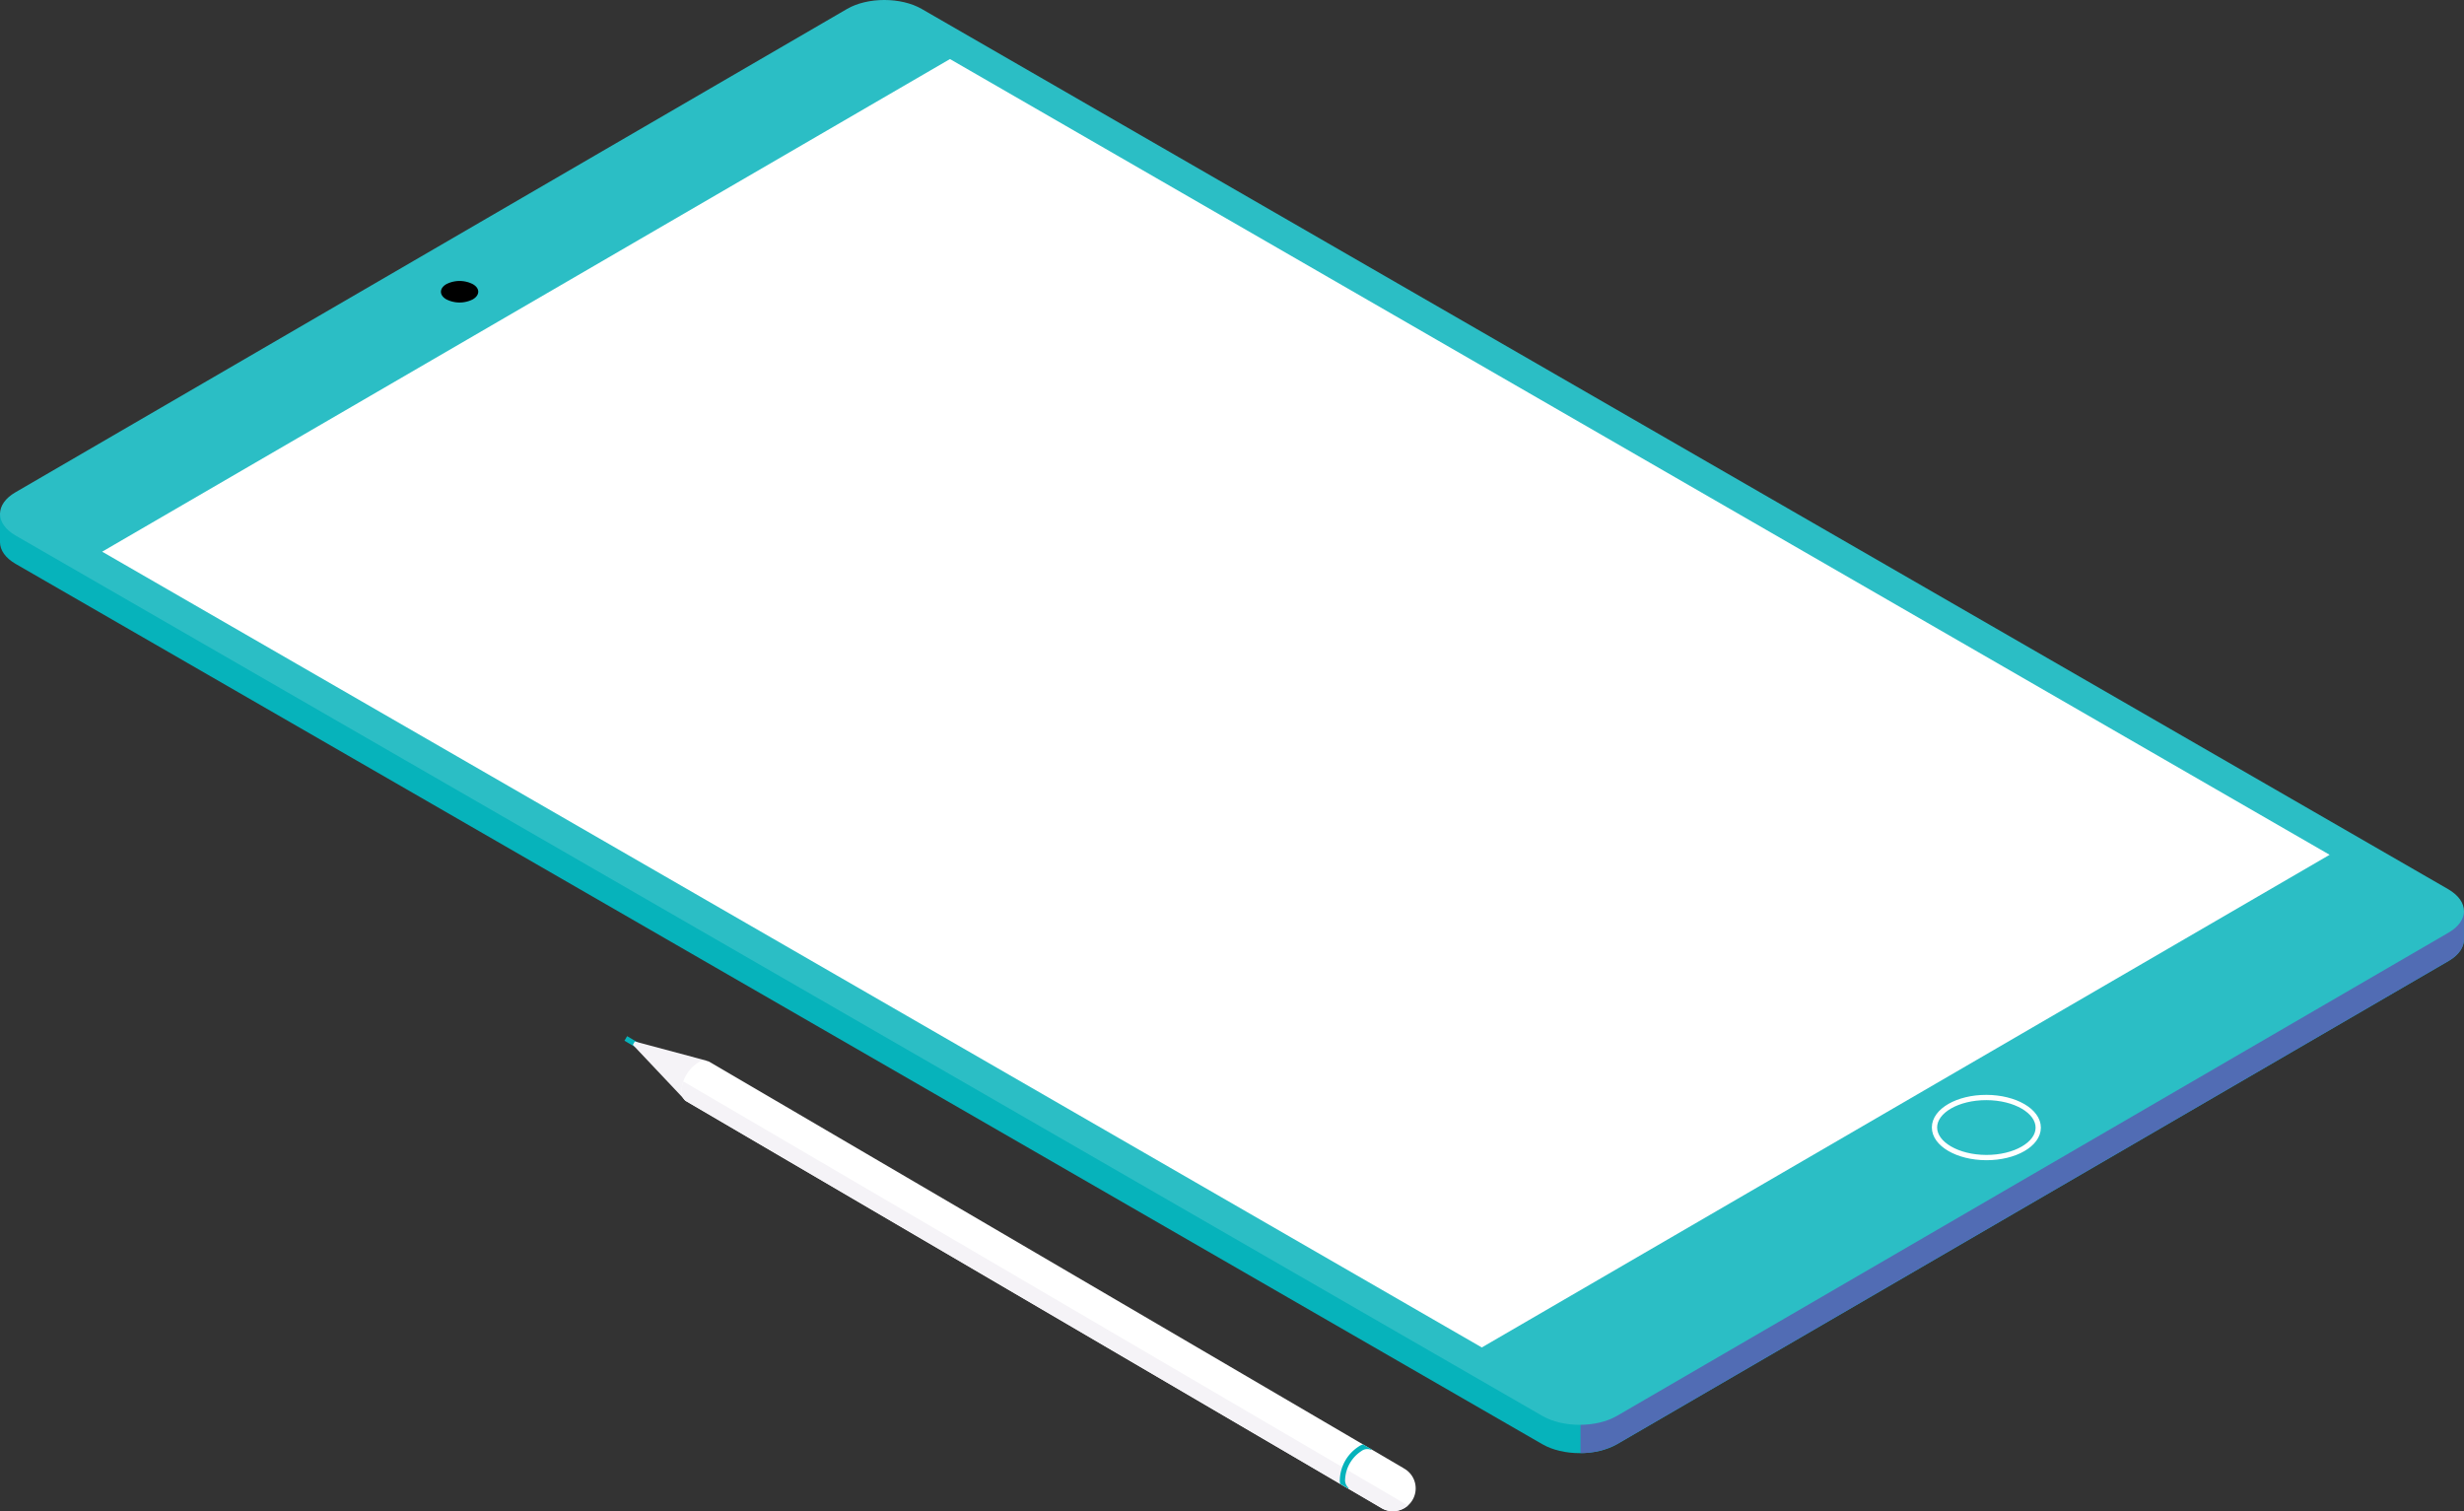 <svg xmlns="http://www.w3.org/2000/svg" xmlns:xlink="http://www.w3.org/1999/xlink" viewBox="0 0 607.1 372.31"><rect x="0" y="0" width="607.1" height="372.31" fill="#333333" stroke="none"/><defs><style>.cls-1,.cls-6,.cls-7{fill:none;}.cls-2{fill:#06b3bb;}.cls-3{fill:#516cb4;}.cls-4{fill:#2bbec5;}.cls-5{fill:#fff;}.cls-6{stroke:#fff;}.cls-6,.cls-7{stroke-miterlimit:10;stroke-width:1.3px;}.cls-7{stroke:#06b3bb;}.cls-8{fill:#f5f3f7;}.cls-9{clip-path:url(#clip-path);}</style><clipPath id="clip-path"><path class="cls-1" d="M169,271.23a2.88,2.88,0,0,1-1-2.47,8.73,8.73,0,0,1,4-6.89,2.83,2.83,0,0,1,2.83-.29L345.82,361.71l-5.63,9.73Z"/></clipPath></defs><title>tablet_without_boxes_light</title><g id="Layer_2" data-name="Layer 2"><g id="Layer_3" data-name="Layer 3"><path class="cls-2" d="M607.08,231.27h0v-6.64L578.32,219,227.11,16.51c-5.11-3-13.35-3-18.42,0l-194,112.72L0,126.37v7.21H0c0,1.93,1.29,3.86,3.84,5.34L380,355.81c5.1,2.95,13.35,2.95,18.42,0l204.9-119.06C605.91,235.24,607.16,233.25,607.08,231.27Z"/><path class="cls-3" d="M398.41,355.81l204.9-119.06c2.6-1.51,3.85-3.5,3.77-5.48h0v-6.64L578.32,219l-44.66-25.75L389.42,273.93V358A18.66,18.66,0,0,0,398.41,355.81Z"/><path class="cls-4" d="M603.25,219.1c5.11,3,5.13,7.72.06,10.67L398.41,348.83c-5.07,2.95-13.32,2.95-18.42,0L3.84,131.94c-5.1-2.95-5.12-7.72,0-10.67L208.69,2.21c5.07-2.95,13.31-2.95,18.42,0Z"/><polygon class="cls-5" points="573.99 210.6 365.1 331.98 25.17 135.92 234.06 14.55 573.99 210.6"/><ellipse class="cls-6" cx="489.44" cy="277.81" rx="7.4" ry="12.78" transform="translate(210.24 766.46) rotate(-89.84)"/><path d="M116.48,70c1.79,1,1.82,2.71,0,3.76a7.2,7.2,0,0,1-6.49,0c-1.79-1-1.8-2.73,0-3.76A7.17,7.17,0,0,1,116.48,70Z"/><line class="cls-7" x1="171.3" y1="265.9" x2="154.19" y2="255.85"/><polygon class="cls-8" points="174.07 261.32 156.41 256.59 155.93 257.42 168.43 270.66 174.07 261.32"/><path class="cls-5" d="M345.82,361.72h0L174.75,261.58a2.83,2.83,0,0,0-2.83.29,8.73,8.73,0,0,0-4,6.89,2.88,2.88,0,0,0,1,2.47L340.19,371.44h0a5.53,5.53,0,0,0,3,.88,5.62,5.62,0,0,0,2.62-10.59Z"/><path class="cls-8" d="M168.38,266.44a6.94,6.94,0,0,0-.44,2.32,2.88,2.88,0,0,0,1,2.47L340.19,371.44h0a5.53,5.53,0,0,0,3,.88,5.61,5.61,0,0,0,3.71-1.4Z"/><g class="cls-9"><path class="cls-7" d="M331.88,367.1a3.1,3.1,0,0,1-1.11-2.67,9.49,9.49,0,0,1,4.31-7.47,3,3,0,0,1,3.06-.31"/></g></g></g></svg>
